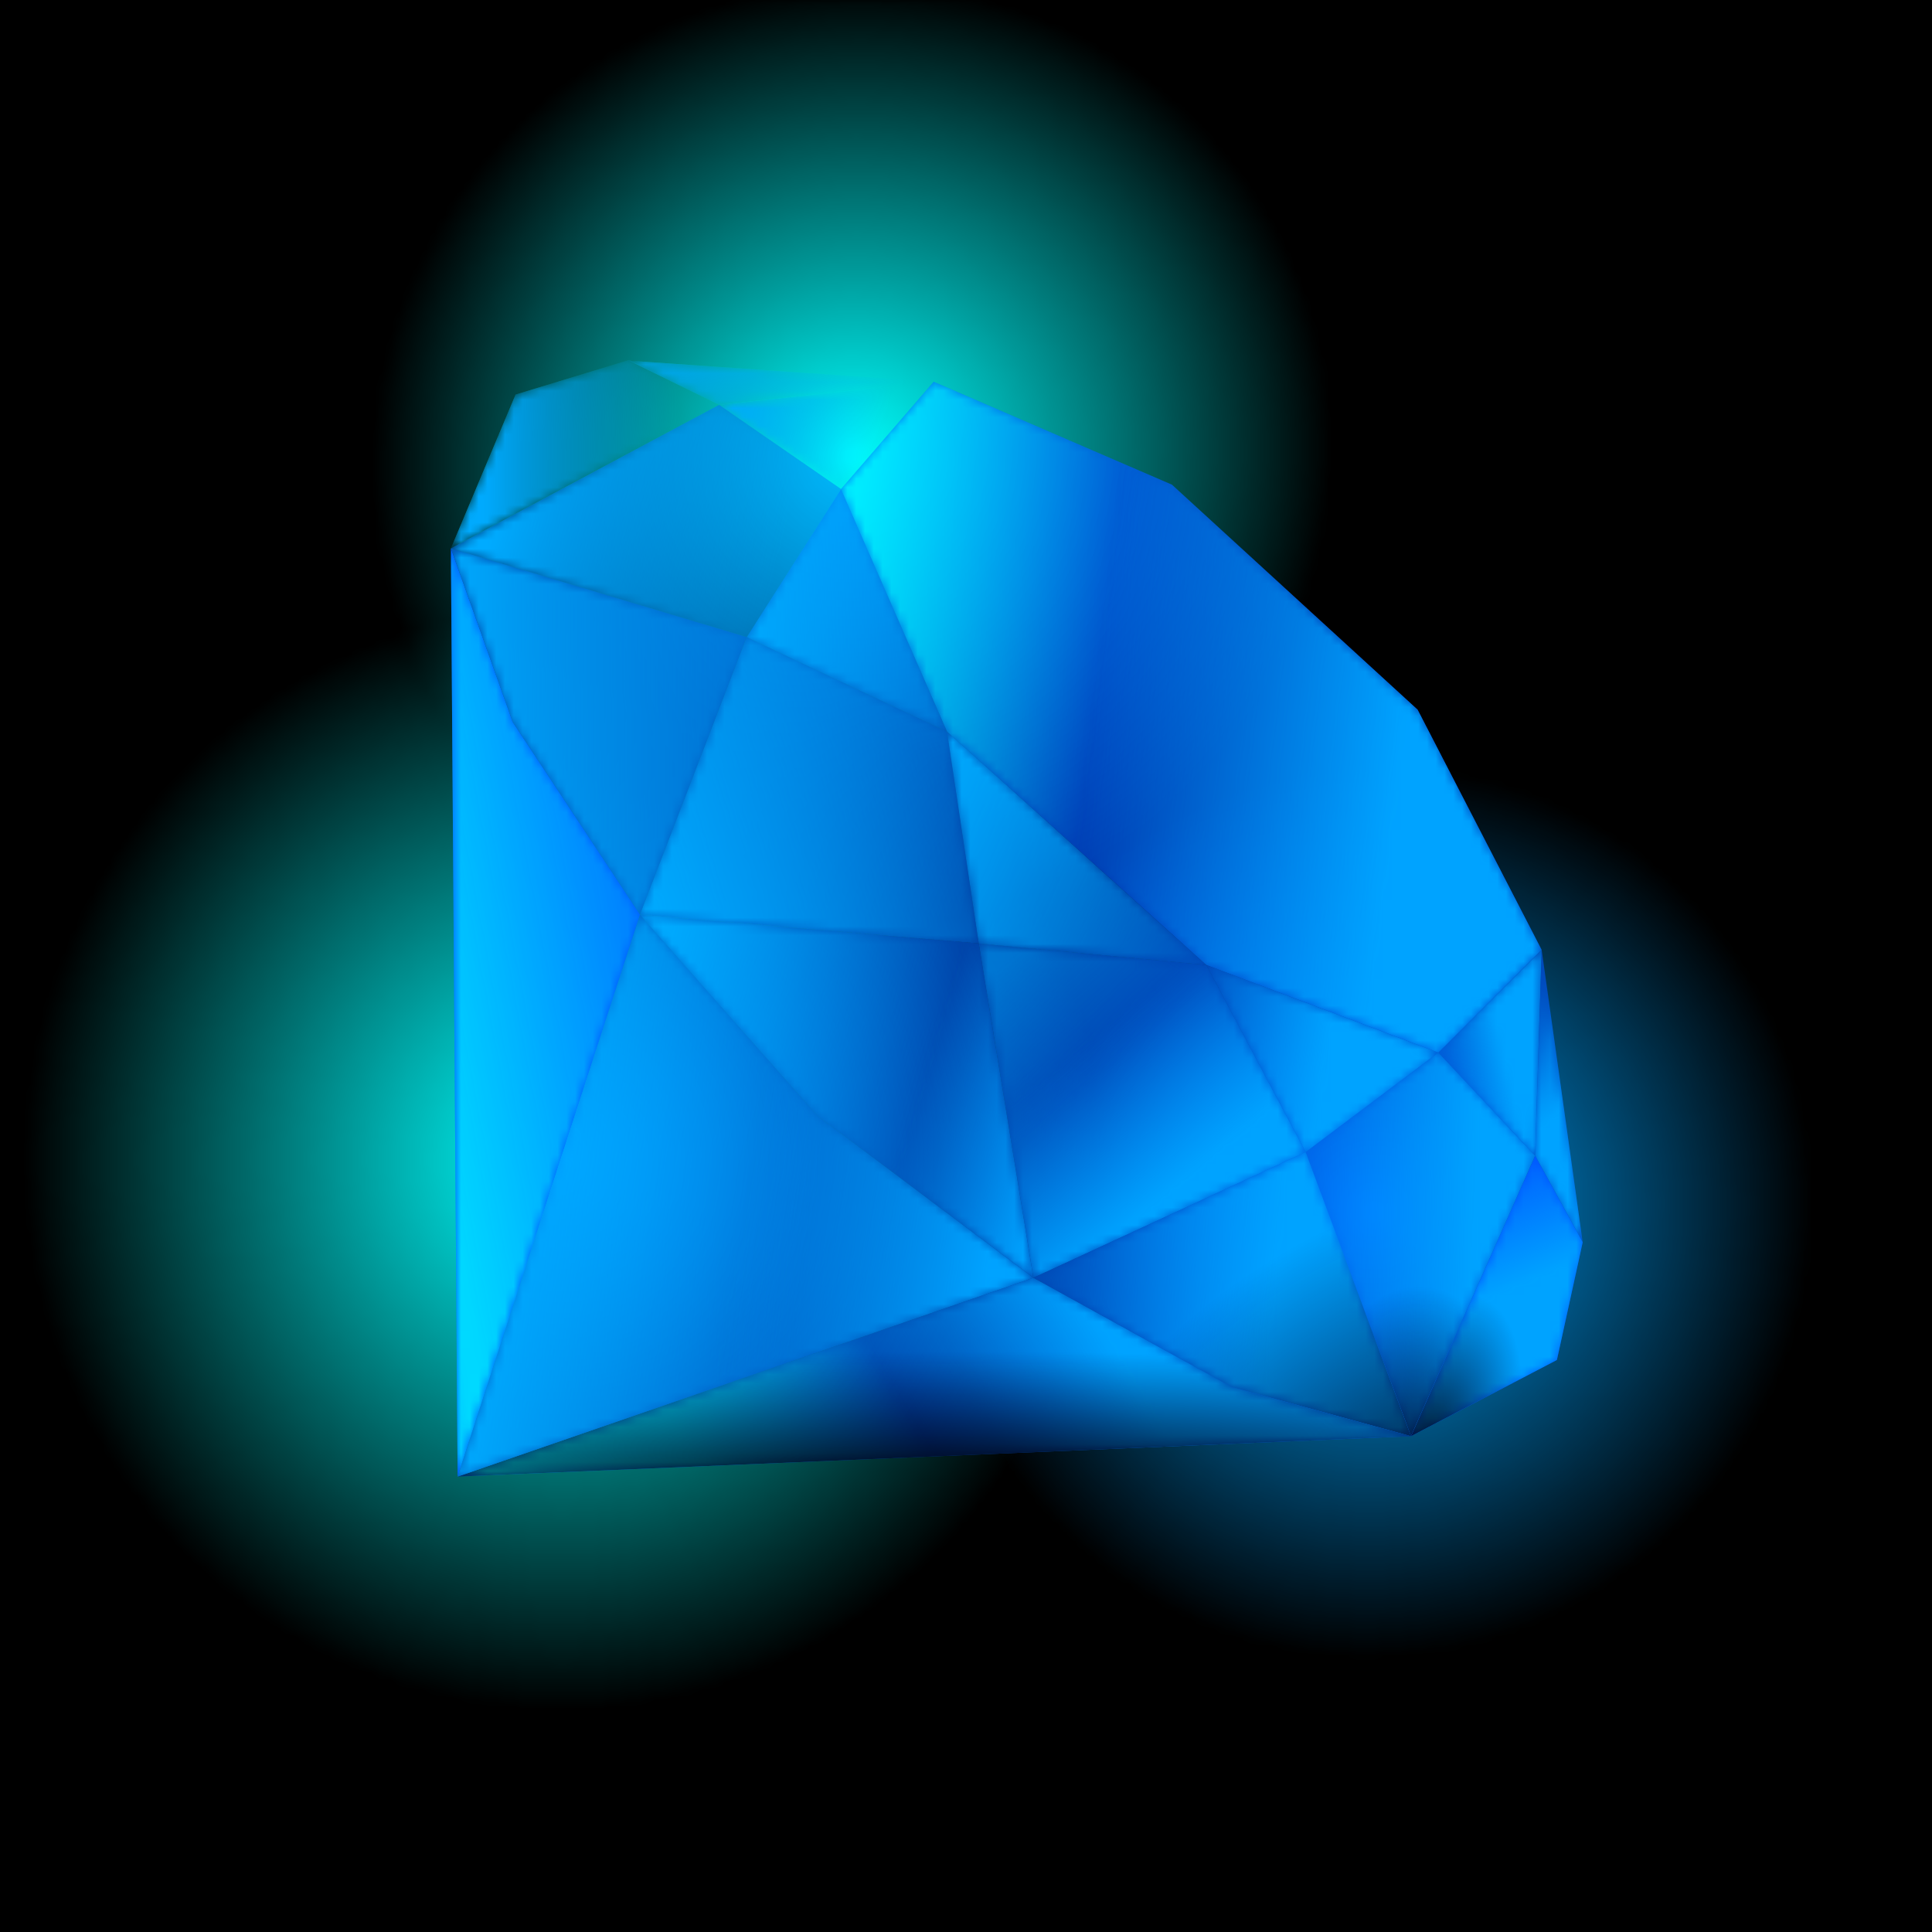 <svg viewBox="0 0 220 220" fill="none" xmlns="http://www.w3.org/2000/svg">
    <g clip-path="url(#clip0_2432_16500)">
        <rect width="220" height="220" fill="black" />
        <mask id="mask0_2432_16500" style="mask-type:alpha" maskUnits="userSpaceOnUse" x="0" y="0" width="220"
            height="220">
            <rect width="220" height="220" fill="url(#paint0_radial_2432_16500)" />
        </mask>
        <g mask="url(#mask0_2432_16500)">
            <rect width="220" height="220" fill="#00A3FF" />
        </g>
        <mask id="mask1_2432_16500" style="mask-type:luminance" maskUnits="userSpaceOnUse" x="0" y="0" width="220"
            height="220">
            <rect width="220" height="220" fill="url(#paint1_radial_2432_16500)" />
            <rect width="220" height="220" fill="url(#paint2_radial_2432_16500)" />
        </mask>
        <g mask="url(#mask1_2432_16500)">
            <rect width="220" height="220" fill="#00FFFF" />
        </g>
        <mask id="mask2_2432_16500" style="mask-type:luminance" maskUnits="userSpaceOnUse" x="81" y="43" width="26"
            height="13">
            <path d="M106.317 43.473L81.893 46.098L95.777 55.686L106.317 43.473Z"
                fill="url(#paint3_linear_2432_16500)" />
        </mask>
        <g mask="url(#mask2_2432_16500)">
            <path d="M106.317 43.473L81.893 46.098L95.777 55.686L106.317 43.473Z" fill="#00FFFF" />
            <g style="mix-blend-mode:screen" opacity="0.5">
                <path d="M106.317 43.473L81.893 46.098L95.777 55.686L106.317 43.473Z" fill="#0057FF" />
            </g>
        </g>
        <g style="mix-blend-mode:screen" opacity="0.6">
            <path d="M95.779 55.686L85.045 72.541L107.84 83.313L95.779 55.686Z" fill="#0057FF" />
        </g>
        <mask id="mask3_2432_16500" style="mask-type:luminance" maskUnits="userSpaceOnUse" x="85" y="55" width="23"
            height="29">
            <path d="M95.779 55.686L85.045 72.541L107.84 83.313L95.779 55.686Z"
                fill="url(#paint4_linear_2432_16500)" />
        </mask>
        <g mask="url(#mask3_2432_16500)">
            <path d="M95.779 55.686L85.045 72.541L107.84 83.313L95.779 55.686Z" fill="#00FFFF" />
            <g style="mix-blend-mode:screen" opacity="0.5">
                <path d="M95.779 55.686L85.045 72.541L107.84 83.313L95.779 55.686Z" fill="#0057FF" />
            </g>
        </g>
        <path opacity="0.6" d="M107.841 83.313L111.453 107.431L137.357 109.879L107.841 83.313Z" fill="#0057FF" />
        <mask id="mask4_2432_16500" style="mask-type:luminance" maskUnits="userSpaceOnUse" x="107" y="83" width="31"
            height="27">
            <path d="M107.841 83.313L111.453 107.431L137.357 109.879L107.841 83.313Z"
                fill="url(#paint5_linear_2432_16500)" />
        </mask>
        <g mask="url(#mask4_2432_16500)">
            <path d="M107.841 83.313L111.453 107.431L137.357 109.879L107.841 83.313Z" fill="#00FFFF" />
            <g style="mix-blend-mode:screen" opacity="0.5">
                <path d="M107.841 83.313L111.453 107.431L137.357 109.879L107.841 83.313Z" fill="#0057FF" />
            </g>
        </g>
        <path opacity="0.6" d="M137.359 109.879L148.674 131.191L163.79 119.86L137.359 109.879Z" fill="#0057FF" />
        <mask id="mask5_2432_16500" style="mask-type:luminance" maskUnits="userSpaceOnUse" x="137" y="109" width="27"
            height="23">
            <path d="M137.359 109.879L148.674 131.191L163.79 119.86L137.359 109.879Z"
                fill="url(#paint6_linear_2432_16500)" />
        </mask>
        <g mask="url(#mask5_2432_16500)">
            <path d="M137.359 109.879L148.674 131.191L163.79 119.86L137.359 109.879Z" fill="#00A3FF" />
        </g>
        <path opacity="0.6" d="M163.784 119.859L174.81 131.607L175.549 108.16L163.784 119.859Z" fill="#0057FF" />
        <mask id="mask6_2432_16500" style="mask-type:luminance" maskUnits="userSpaceOnUse" x="163" y="108" width="13"
            height="24">
            <path d="M163.784 119.859L174.81 131.607L175.549 108.16L163.784 119.859Z"
                fill="url(#paint7_linear_2432_16500)" />
        </mask>
        <g mask="url(#mask6_2432_16500)">
            <path d="M163.784 119.859L174.81 131.607L175.549 108.16L163.784 119.859Z" fill="#00A3FF" />
        </g>
        <path opacity="0.6" d="M175.55 108.15L180.223 141.454L174.809 131.607L175.55 108.15Z" fill="#0057FF" />
        <mask id="mask7_2432_16500" style="mask-type:luminance" maskUnits="userSpaceOnUse" x="174" y="108" width="7"
            height="34">
            <path d="M175.55 108.15L180.223 141.454L174.809 131.607L175.55 108.15Z"
                fill="url(#paint8_linear_2432_16500)" />
        </mask>
        <g mask="url(#mask7_2432_16500)">
            <path d="M175.55 108.15L180.223 141.454L174.809 131.607L175.55 108.15Z" fill="#00A3FF" />
        </g>
        <path opacity="0.6" d="M174.809 131.608L160.672 163.543L148.677 131.193L163.784 119.858L174.809 131.608Z"
            fill="#0057FF" />
        <mask id="mask8_2432_16500" style="mask-type:luminance" maskUnits="userSpaceOnUse" x="148" y="119" width="27"
            height="45">
            <path d="M174.809 131.608L160.672 163.543L148.677 131.193L163.784 119.858L174.809 131.608Z"
                fill="url(#paint9_linear_2432_16500)" />
        </mask>
        <g mask="url(#mask8_2432_16500)">
            <path d="M174.809 131.608L160.672 163.543L148.677 131.193L163.784 119.858L174.809 131.608Z"
                fill="#00A3FF" />
        </g>
        <path d="M174.809 131.608L160.672 163.543L148.677 131.193L163.784 119.858L174.809 131.608Z"
            fill="url(#paint10_radial_2432_16500)" />
        <path opacity="0.6" d="M111.456 107.427L117.674 145.501L148.677 131.193L137.362 109.876L111.456 107.427Z"
            fill="#0057FF" />
        <mask id="mask9_2432_16500" style="mask-type:alpha" maskUnits="userSpaceOnUse" x="111" y="107" width="38"
            height="39">
            <path d="M111.456 107.427L117.674 145.501L148.677 131.193L137.362 109.876L111.456 107.427Z"
                fill="url(#paint11_linear_2432_16500)" />
        </mask>
        <g mask="url(#mask9_2432_16500)">
            <path d="M111.456 107.427L117.674 145.501L148.677 131.193L137.362 109.876L111.456 107.427Z"
                fill="#00FFFF" />
            <g style="mix-blend-mode:screen" opacity="0.5">
                <path d="M111.456 107.427L117.674 145.501L148.677 131.193L137.362 109.876L111.456 107.427Z"
                    fill="#0057FF" />
            </g>
        </g>
        <mask id="mask10_2432_16500" style="mask-type:luminance" maskUnits="userSpaceOnUse" x="111" y="107" width="38"
            height="39">
            <path d="M111.456 107.427L117.674 145.501L148.677 131.193L137.362 109.876L111.456 107.427Z"
                fill="url(#paint12_linear_2432_16500)" />
        </mask>
        <g mask="url(#mask10_2432_16500)">
            <path d="M111.456 107.427L117.674 145.501L148.677 131.193L137.362 109.876L111.456 107.427Z"
                fill="#00A3FF" />
        </g>
        <g style="mix-blend-mode:screen" opacity="0.6">
            <path d="M85.04 72.541L107.844 83.311L111.455 107.427L72.876 104.152L85.04 72.541Z"
                fill="#0057FF" />
        </g>
        <mask id="mask11_2432_16500" style="mask-type:alpha" maskUnits="userSpaceOnUse" x="72" y="72" width="40"
            height="36">
            <path d="M85.04 72.541L107.844 83.311L111.455 107.427L72.876 104.152L85.04 72.541Z"
                fill="url(#paint13_linear_2432_16500)" />
        </mask>
        <g mask="url(#mask11_2432_16500)">
            <path d="M85.04 72.541L107.844 83.311L111.455 107.427L72.876 104.152L85.04 72.541Z"
                fill="#00FFFF" />
            <g style="mix-blend-mode:screen" opacity="0.5">
                <path d="M85.04 72.541L107.844 83.311L111.455 107.427L72.876 104.152L85.04 72.541Z"
                    fill="#0057FF" />
            </g>
        </g>
        <g style="mix-blend-mode:screen" opacity="0.4">
            <path d="M51.345 62.447L81.894 46.098L95.777 55.69L85.046 72.543L51.345 62.447Z"
                fill="#0057FF" />
        </g>
        <mask id="mask12_2432_16500" style="mask-type:alpha" maskUnits="userSpaceOnUse" x="51" y="46" width="45"
            height="27">
            <path d="M51.345 62.447L81.894 46.098L95.777 55.69L85.046 72.543L51.345 62.447Z"
                fill="url(#paint14_linear_2432_16500)" />
        </mask>
        <g mask="url(#mask12_2432_16500)">
            <path d="M51.345 62.447L81.894 46.098L95.777 55.69L85.046 72.543L51.345 62.447Z"
                fill="#00FFFF" />
            <g style="mix-blend-mode:screen" opacity="0.5">
                <path d="M51.345 62.447L81.894 46.098L95.777 55.69L85.046 72.543L51.345 62.447Z"
                    fill="#0057FF" />
            </g>
        </g>
        <mask id="mask13_2432_16500" style="mask-type:luminance" maskUnits="userSpaceOnUse" x="71" y="41" width="36"
            height="6">
            <path d="M71.653 41.075L81.894 46.1L106.315 43.468L71.653 41.075Z"
                fill="url(#paint15_linear_2432_16500)" />
        </mask>
        <g mask="url(#mask13_2432_16500)">
            <path d="M71.653 41.075L81.894 46.1L106.315 43.468L71.653 41.075Z" fill="#00FFFF" />
            <g style="mix-blend-mode:screen" opacity="0.5">
                <path d="M71.653 41.075L81.894 46.1L106.315 43.468L71.653 41.075Z" fill="#0057FF" />
            </g>
        </g>
        <mask id="mask14_2432_16500" style="mask-type:alpha" maskUnits="userSpaceOnUse" x="51" y="40" width="31"
            height="23">
            <path d="M71.643 40.991L58.711 44.93L51.345 62.447L81.897 46.098L71.643 40.991Z"
                fill="url(#paint16_linear_2432_16500)" />
        </mask>
        <g mask="url(#mask14_2432_16500)">
            <path d="M71.643 40.991L58.711 44.93L51.345 62.447L81.897 46.098L71.643 40.991Z"
                fill="#00FFFF" />
            <g style="mix-blend-mode:screen" opacity="0.5">
                <path d="M71.643 40.991L58.711 44.93L51.345 62.447L81.897 46.098L71.643 40.991Z"
                    fill="#0057FF" />
            </g>
        </g>
        <g style="mix-blend-mode:screen" opacity="0.6">
            <path d="M85.04 72.54L51.345 62.446L58.38 82.22L72.875 104.151L85.04 72.54Z" fill="#0057FF" />
        </g>
        <mask id="mask15_2432_16500" style="mask-type:alpha" maskUnits="userSpaceOnUse" x="51" y="62" width="35"
            height="43">
            <path d="M85.04 72.54L51.345 62.446L58.38 82.22L72.875 104.151L85.04 72.54Z"
                fill="url(#paint17_linear_2432_16500)" />
        </mask>
        <g mask="url(#mask15_2432_16500)">
            <path d="M85.04 72.54L51.345 62.446L58.38 82.22L72.875 104.151L85.04 72.54Z" fill="#00FFFF" />
            <g style="mix-blend-mode:screen" opacity="0.5">
                <path d="M85.04 72.54L51.345 62.446L58.38 82.22L72.875 104.151L85.04 72.54Z"
                    fill="#0057FF" />
            </g>
        </g>
        <path opacity="0.6" d="M111.458 107.423L72.877 104.151L93.149 127.107L117.674 145.501L111.458 107.423Z"
            fill="#0057FF" />
        <mask id="mask16_2432_16500" style="mask-type:alpha" maskUnits="userSpaceOnUse" x="72" y="104" width="46"
            height="42">
            <path d="M111.458 107.423L72.877 104.151L93.149 127.107L117.674 145.501L111.458 107.423Z"
                fill="url(#paint18_linear_2432_16500)" />
        </mask>
        <g mask="url(#mask16_2432_16500)">
            <path d="M111.458 107.423L72.877 104.151L93.149 127.107L117.674 145.501L111.458 107.423Z"
                fill="#00FFFF" />
            <g style="mix-blend-mode:screen" opacity="0.5">
                <path d="M111.458 107.423L72.877 104.151L93.149 127.107L117.674 145.501L111.458 107.423Z"
                    fill="#0057FF" />
            </g>
        </g>
        <mask id="mask17_2432_16500" style="mask-type:alpha" maskUnits="userSpaceOnUse" x="72" y="104" width="46"
            height="42">
            <path d="M111.458 107.423L72.877 104.151L93.149 127.107L117.674 145.501L111.458 107.423Z"
                fill="url(#paint19_linear_2432_16500)" />
        </mask>
        <g mask="url(#mask17_2432_16500)">
            <path d="M111.458 107.423L72.877 104.151L93.149 127.107L117.674 145.501L111.458 107.423Z"
                fill="#00A3FF" />
        </g>
        <path opacity="0.6" d="M148.677 131.191L160.673 163.543L140.26 157.949L117.675 145.501L148.677 131.191Z"
            fill="#0057FF" />
        <mask id="mask18_2432_16500" style="mask-type:luminance" maskUnits="userSpaceOnUse" x="117" y="131" width="44"
            height="33">
            <path d="M148.677 131.191L160.673 163.543L140.26 157.949L117.675 145.501L148.677 131.191Z"
                fill="url(#paint20_linear_2432_16500)" />
        </mask>
        <g mask="url(#mask18_2432_16500)">
            <path d="M148.677 131.191L160.673 163.543L140.26 157.949L117.675 145.501L148.677 131.191Z" fill="#00A3FF" />
        </g>
        <path d="M148.677 131.191L160.673 163.543L140.26 157.949L117.675 145.501L148.677 131.191Z"
            fill="url(#paint21_radial_2432_16500)" />
        <path opacity="0.6" d="M117.671 145.5L52.111 168.142L160.672 163.543L140.261 157.949L117.671 145.5Z"
            fill="#0057FF" />
        <mask id="mask19_2432_16500" style="mask-type:luminance" maskUnits="userSpaceOnUse" x="52" y="145" width="109"
            height="24">
            <path d="M117.671 145.5L52.111 168.142L160.672 163.543L140.261 157.949L117.671 145.5Z"
                fill="url(#paint22_linear_2432_16500)" />
        </mask>
        <g mask="url(#mask19_2432_16500)">
            <path d="M117.671 145.5L52.111 168.142L160.672 163.543L140.261 157.949L117.671 145.5Z" fill="#00FFFF" />
        </g>
        <mask id="mask20_2432_16500" style="mask-type:alpha" maskUnits="userSpaceOnUse" x="52" y="145" width="109"
            height="24">
            <path d="M117.671 145.5L52.111 168.142L160.672 163.543L140.261 157.949L117.671 145.5Z"
                fill="url(#paint23_linear_2432_16500)" />
        </mask>
        <g mask="url(#mask20_2432_16500)">
            <path d="M117.671 145.5L52.111 168.142L160.672 163.543L140.261 157.949L117.671 145.5Z" fill="#00A3FF" />
        </g>
        <path d="M117.671 145.5L52.111 168.142L160.672 163.543L140.261 157.949L117.671 145.5Z"
            fill="url(#paint24_radial_2432_16500)" />
        <path opacity="0.6" d="M72.879 104.152L52.111 168.142L117.676 145.502L93.151 127.107L72.879 104.152Z"
            fill="#0057FF" />
        <mask id="mask21_2432_16500" style="mask-type:alpha" maskUnits="userSpaceOnUse" x="52" y="104" width="66"
            height="65">
            <path d="M72.879 104.152L52.111 168.142L117.676 145.502L93.151 127.107L72.879 104.152Z"
                fill="url(#paint25_linear_2432_16500)" />
        </mask>
        <g mask="url(#mask21_2432_16500)">
            <path d="M72.879 104.152L52.111 168.142L117.676 145.502L93.151 127.107L72.879 104.152Z" fill="#00FFFF" />
            <g style="mix-blend-mode:screen" opacity="0.5">
                <path d="M72.879 104.152L52.111 168.142L117.676 145.502L93.151 127.107L72.879 104.152Z"
                    fill="#0057FF" />
            </g>
        </g>
        <mask id="mask22_2432_16500" style="mask-type:luminance" maskUnits="userSpaceOnUse" x="52" y="104" width="66"
            height="65">
            <path d="M72.879 104.152L52.111 168.142L117.676 145.502L93.151 127.107L72.879 104.152Z"
                fill="url(#paint26_linear_2432_16500)" />
        </mask>
        <g mask="url(#mask22_2432_16500)">
            <path d="M72.879 104.152L52.111 168.142L117.676 145.502L93.151 127.107L72.879 104.152Z" fill="#00A3FF" />
        </g>
        <g style="mix-blend-mode:screen">
            <path d="M52.111 168.143L72.882 104.152L58.383 82.221L51.343 62.438L52.111 168.143Z"
                fill="#0057FF" />
        </g>
        <mask id="mask23_2432_16500" style="mask-type:alpha" maskUnits="userSpaceOnUse" x="51" y="62" width="22"
            height="107">
            <path d="M52.109 168.143L72.88 104.152L58.381 82.221L51.341 62.438L52.109 168.143Z"
                fill="url(#paint27_linear_2432_16500)" />
        </mask>
        <g mask="url(#mask23_2432_16500)">
            <path d="M52.109 168.143L72.88 104.152L58.381 82.221L51.341 62.438L52.109 168.143Z"
                fill="#00FFFF" />
            <g style="mix-blend-mode:screen" opacity="0.23">
                <path d="M52.109 168.143L72.88 104.152L58.381 82.221L51.341 62.438L52.109 168.143Z"
                    fill="#0057FF" />
            </g>
        </g>
        <path
            d="M177.274 154.869C171.739 157.771 166.203 160.64 160.673 163.543L174.814 131.61L180.225 141.45L180.225 141.454L178.756 148.158L177.287 154.861L177.274 154.869Z"
            fill="#0057FF" />
        <mask id="mask24_2432_16500" style="mask-type:alpha" maskUnits="userSpaceOnUse" x="160" y="131" width="21"
            height="33">
            <path
                d="M177.274 154.869C171.739 157.771 166.203 160.64 160.673 163.543L174.814 131.61L180.225 141.45L180.225 141.454L178.756 148.158L177.287 154.861L177.274 154.869Z"
                fill="url(#paint28_linear_2432_16500)" />
        </mask>
        <g mask="url(#mask24_2432_16500)">
            <path
                d="M177.274 154.869C171.739 157.771 166.203 160.64 160.673 163.543L174.814 131.61L180.225 141.45L180.225 141.454L178.756 148.158L177.287 154.861L177.274 154.869Z"
                fill="#00A3FF" />
        </g>
        <path
            d="M177.274 154.869C171.739 157.771 166.203 160.64 160.673 163.543L174.814 131.61L180.225 141.45L180.225 141.454L178.756 148.158L177.287 154.861L177.274 154.869Z"
            fill="url(#paint29_radial_2432_16500)" />
        <path opacity="0.7"
            d="M95.779 55.686L106.319 43.473L133.452 55.191L161.428 80.811L175.551 108.161L163.787 119.859L137.355 109.879L107.84 83.313L95.779 55.686Z"
            fill="#0057FF" />
        <mask id="mask25_2432_16500" style="mask-type:alpha" maskUnits="userSpaceOnUse" x="95" y="43" width="81"
            height="77">
            <path
                d="M95.779 55.686L106.319 43.473L133.452 55.191L161.428 80.811L175.551 108.161L163.787 119.859L137.355 109.879L107.84 83.313L95.779 55.686Z"
                fill="url(#paint30_linear_2432_16500)" />
        </mask>
        <g mask="url(#mask25_2432_16500)">
            <path
                d="M95.779 55.686L106.319 43.473L133.452 55.191L161.428 80.811L175.551 108.161L163.787 119.859L137.355 109.879L107.84 83.313L95.779 55.686Z"
                fill="#00FFFF" />
        </g>
        <mask id="mask26_2432_16500" style="mask-type:alpha" maskUnits="userSpaceOnUse" x="95" y="43" width="81"
            height="77">
            <path
                d="M95.779 55.686L106.319 43.473L133.452 55.191L161.428 80.811L175.551 108.161L163.787 119.859L137.355 109.879L107.84 83.313L95.779 55.686Z"
                fill="url(#paint31_linear_2432_16500)" />
        </mask>
        <g mask="url(#mask26_2432_16500)">
            <path
                d="M95.779 55.686L106.319 43.473L133.452 55.191L161.428 80.811L175.551 108.161L163.787 119.859L137.355 109.879L107.84 83.313L95.779 55.686Z"
                fill="#00A3FF" />
        </g>
    </g>
    <defs>
        <radialGradient id="paint0_radial_2432_16500" cx="0" cy="0" r="1" gradientUnits="userSpaceOnUse"
            gradientTransform="translate(156.5 138) rotate(23.863) scale(49.799 51.02)">
            <stop stop-color="white" />
            <stop offset="1" stop-color="white" stop-opacity="0" />
        </radialGradient>
        <radialGradient id="paint1_radial_2432_16500" cx="0" cy="0" r="1" gradientUnits="userSpaceOnUse"
            gradientTransform="translate(64 132) rotate(-177.492) scale(61.348 62.852)">
            <stop stop-color="white" />
            <stop offset="1" stop-color="white" stop-opacity="0" />
        </radialGradient>
        <radialGradient id="paint2_radial_2432_16500" cx="0" cy="0" r="1" gradientUnits="userSpaceOnUse"
            gradientTransform="translate(97 52) rotate(-116.565) scale(53.666 54.981)">
            <stop stop-color="white" />
            <stop offset="1" stop-color="white" stop-opacity="0" />
        </radialGradient>
        <linearGradient id="paint3_linear_2432_16500" x1="81.882" y1="46.029" x2="118.12" y2="55.699"
            gradientUnits="userSpaceOnUse">
            <stop stop-color="white" />
            <stop offset="0.5" stop-color="white" stop-opacity="0" />
            <stop offset="1" stop-color="white" stop-opacity="0" />
        </linearGradient>
        <linearGradient id="paint4_linear_2432_16500" x1="83.635" y1="71.384" x2="152.499" y2="69"
            gradientUnits="userSpaceOnUse">
            <stop stop-color="white" />
            <stop offset="0.5" stop-color="white" stop-opacity="0" />
            <stop offset="1" stop-color="white" stop-opacity="0" />
        </linearGradient>
        <linearGradient id="paint5_linear_2432_16500" x1="105.125" y1="87.435" x2="162.209" y2="112.972"
            gradientUnits="userSpaceOnUse">
            <stop stop-color="white" />
            <stop offset="0.333" stop-color="white" stop-opacity="0.6" />
            <stop offset="0.667" stop-color="white" stop-opacity="0" />
            <stop offset="1" stop-color="white" stop-opacity="0" />
        </linearGradient>
        <linearGradient id="paint6_linear_2432_16500" x1="134.747" y1="112.761" x2="168.952" y2="117.28"
            gradientUnits="userSpaceOnUse">
            <stop stop-color="white" stop-opacity="0" />
            <stop offset="0.5" stop-color="white" />
            <stop offset="1" stop-color="white" />
        </linearGradient>
        <linearGradient id="paint7_linear_2432_16500" x1="163.803" y1="119.704" x2="177.942" y2="116.518"
            gradientUnits="userSpaceOnUse">
            <stop stop-color="white" stop-opacity="0" />
            <stop offset="0.5" stop-color="white" />
            <stop offset="1" stop-color="white" />
        </linearGradient>
        <linearGradient id="paint8_linear_2432_16500" x1="162.2" y1="120.733" x2="177.484" y2="143.308"
            gradientUnits="userSpaceOnUse">
            <stop stop-color="white" stop-opacity="0" />
            <stop offset="0.5" stop-color="white" />
            <stop offset="1" stop-color="white" />
        </linearGradient>
        <linearGradient id="paint9_linear_2432_16500" x1="148.816" y1="130.065" x2="187.564" y2="130.988"
            gradientUnits="userSpaceOnUse">
            <stop stop-color="white" stop-opacity="0" />
            <stop offset="0.5" stop-color="white" />
            <stop offset="1" stop-color="white" />
        </linearGradient>
        <radialGradient id="paint10_radial_2432_16500" cx="0" cy="0" r="1" gradientUnits="userSpaceOnUse"
            gradientTransform="translate(160.799 171.956) rotate(-87.269) scale(25.483 14.396)">
            <stop />
            <stop offset="1" stop-color="#000639" stop-opacity="0" />
        </radialGradient>
        <linearGradient id="paint11_linear_2432_16500" x1="121.033" y1="103.979" x2="142.738" y2="127.938"
            gradientUnits="userSpaceOnUse">
            <stop stop-color="white" stop-opacity="0.5" />
            <stop offset="0.5" stop-color="white" stop-opacity="0" />
            <stop offset="1" stop-color="white" stop-opacity="0" />
        </linearGradient>
        <linearGradient id="paint12_linear_2432_16500" x1="118.499" y1="98.5" x2="142.738" y2="127.938"
            gradientUnits="userSpaceOnUse">
            <stop stop-color="white" stop-opacity="0" />
            <stop offset="0.5" stop-color="white" stop-opacity="0" />
            <stop offset="1" stop-color="white" />
        </linearGradient>
        <linearGradient id="paint13_linear_2432_16500" x1="72.876" y1="104.152" x2="117.999" y2="90"
            gradientUnits="userSpaceOnUse">
            <stop stop-color="white" />
            <stop offset="1" stop-color="white" stop-opacity="0" />
        </linearGradient>
        <linearGradient id="paint14_linear_2432_16500" x1="57.314" y1="56.034" x2="119.938" y2="73.39"
            gradientUnits="userSpaceOnUse">
            <stop stop-color="white" />
            <stop offset="0.5" stop-color="white" stop-opacity="0" />
            <stop offset="1" stop-color="white" stop-opacity="0" />
        </linearGradient>
        <linearGradient id="paint15_linear_2432_16500" x1="81.932" y1="33.944" x2="100.919" y2="66.961"
            gradientUnits="userSpaceOnUse">
            <stop stop-color="white" />
            <stop offset="0.5" stop-color="white" stop-opacity="0" />
            <stop offset="1" stop-color="white" stop-opacity="0" />
        </linearGradient>
        <linearGradient id="paint16_linear_2432_16500" x1="55.18" y1="46.8" x2="99.134" y2="47.201"
            gradientUnits="userSpaceOnUse">
            <stop stop-color="white" />
            <stop offset="0.5" stop-color="white" stop-opacity="0" />
            <stop offset="1" stop-color="white" stop-opacity="0" />
        </linearGradient>
        <linearGradient id="paint17_linear_2432_16500" x1="50.7" y1="67.701" x2="135.139" y2="66.437"
            gradientUnits="userSpaceOnUse">
            <stop stop-color="white" />
            <stop offset="0.5" stop-color="white" stop-opacity="0" />
            <stop offset="1" stop-color="white" stop-opacity="0" />
        </linearGradient>
        <linearGradient id="paint18_linear_2432_16500" x1="75.516" y1="105.269" x2="123.863" y2="119.508"
            gradientUnits="userSpaceOnUse">
            <stop stop-color="white" />
            <stop offset="0.333" stop-color="white" stop-opacity="0.5" />
            <stop offset="0.667" stop-color="white" stop-opacity="0" />
            <stop offset="1" stop-color="white" stop-opacity="0" />
        </linearGradient>
        <linearGradient id="paint19_linear_2432_16500" x1="75.516" y1="105.269" x2="123.863" y2="119.508"
            gradientUnits="userSpaceOnUse">
            <stop stop-color="white" stop-opacity="0" />
            <stop offset="0.333" stop-color="white" stop-opacity="0" />
            <stop offset="0.667" stop-color="white" stop-opacity="0" />
            <stop offset="1" stop-color="white" />
        </linearGradient>
        <linearGradient id="paint20_linear_2432_16500" x1="117.645" y1="145.742" x2="172.233" y2="151.623"
            gradientUnits="userSpaceOnUse">
            <stop stop-color="white" stop-opacity="0" />
            <stop offset="0.5" stop-color="white" />
            <stop offset="1" stop-color="white" />
        </linearGradient>
        <radialGradient id="paint21_radial_2432_16500" cx="0" cy="0" r="1" gradientUnits="userSpaceOnUse"
            gradientTransform="translate(165.132 176.826) rotate(-121.705) scale(39.121 54.534)">
            <stop />
            <stop offset="1" stop-color="#000639" stop-opacity="0" />
        </radialGradient>
        <linearGradient id="paint22_linear_2432_16500" x1="52.111" y1="168.142" x2="134.384" y2="119.208"
            gradientUnits="userSpaceOnUse">
            <stop stop-color="white" />
            <stop offset="0.25" stop-color="white" stop-opacity="0.7" />
            <stop offset="0.5" stop-color="white" stop-opacity="0" />
            <stop offset="0.75" stop-color="white" stop-opacity="0" />
            <stop offset="1" stop-color="white" stop-opacity="0" />
        </linearGradient>
        <linearGradient id="paint23_linear_2432_16500" x1="52.111" y1="168.142" x2="134.384" y2="119.208"
            gradientUnits="userSpaceOnUse">
            <stop stop-color="white" stop-opacity="0" />
            <stop offset="0.25" stop-color="white" stop-opacity="0" />
            <stop offset="0.5" stop-color="white" stop-opacity="0" />
            <stop offset="0.75" stop-color="white" />
            <stop offset="1" stop-color="white" />
        </linearGradient>
        <radialGradient id="paint24_radial_2432_16500" cx="0" cy="0" r="1" gradientUnits="userSpaceOnUse"
            gradientTransform="translate(107.855 169.596) rotate(-89.969) scale(15.713 119.519)">
            <stop />
            <stop offset="1" stop-color="#000639" stop-opacity="0" />
        </radialGradient>
        <linearGradient id="paint25_linear_2432_16500" x1="55.719" y1="138.757" x2="112.092" y2="147.44"
            gradientUnits="userSpaceOnUse">
            <stop stop-color="white" />
            <stop offset="0.635" stop-color="white" stop-opacity="0" />
            <stop offset="1" stop-color="white" stop-opacity="0" />
        </linearGradient>
        <linearGradient id="paint26_linear_2432_16500" x1="55.719" y1="138.757" x2="112.092" y2="147.44"
            gradientUnits="userSpaceOnUse">
            <stop stop-color="white" stop-opacity="0" />
            <stop offset="0.5" stop-color="white" stop-opacity="0" />
            <stop offset="1" stop-color="white" />
        </linearGradient>
        <linearGradient id="paint27_linear_2432_16500" x1="47.398" y1="119.324" x2="87.008" y2="111.829"
            gradientUnits="userSpaceOnUse">
            <stop stop-color="white" />
            <stop offset="1" stop-color="white" stop-opacity="0" />
        </linearGradient>
        <linearGradient id="paint28_linear_2432_16500" x1="170.554" y1="131.086" x2="182.136" y2="158.802"
            gradientUnits="userSpaceOnUse">
            <stop stop-color="white" stop-opacity="0" />
            <stop offset="0.5" stop-color="white" />
            <stop offset="1" stop-color="white" />
        </linearGradient>
        <radialGradient id="paint29_radial_2432_16500" cx="0" cy="0" r="1" gradientUnits="userSpaceOnUse"
            gradientTransform="translate(161.352 167.489) rotate(-69.594) scale(21.102 10.046)">
            <stop />
            <stop offset="1" stop-color="#000639" stop-opacity="0" />
        </radialGradient>
        <linearGradient id="paint30_linear_2432_16500" x1="88.45" y1="86.768" x2="193.365" y2="99.452"
            gradientUnits="userSpaceOnUse">
            <stop stop-color="white" />
            <stop offset="0.333" stop-color="white" stop-opacity="0" />
            <stop offset="0.667" stop-color="white" stop-opacity="0" />
            <stop offset="1" stop-color="white" stop-opacity="0" />
        </linearGradient>
        <linearGradient id="paint31_linear_2432_16500" x1="88.45" y1="86.768" x2="193.365" y2="99.452"
            gradientUnits="userSpaceOnUse">
            <stop stop-color="white" stop-opacity="0" />
            <stop offset="0.333" stop-color="white" stop-opacity="0" />
            <stop offset="0.667" stop-color="white" />
            <stop offset="1" stop-color="white" />
        </linearGradient>
        <clipPath id="clip0_2432_16500">
            <rect width="220" height="220" fill="white" />
        </clipPath>
    </defs>
</svg>